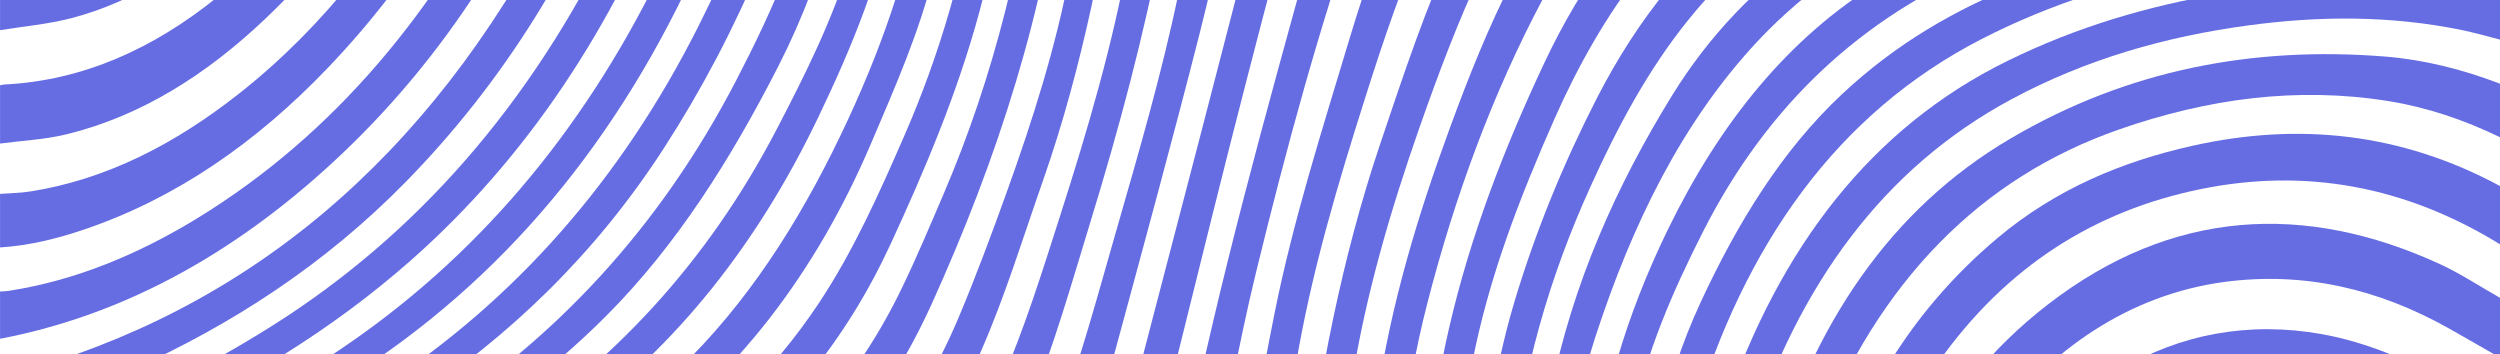 <svg width="960" height="136" viewBox="0 0 960 136" fill="none" xmlns="http://www.w3.org/2000/svg">
    <g clip-path="url(#clip0_360_3121)">
        <path d="M0.015 384.647C0.015 381.421 0.015 378.195 0.015 374.969C40.455 353.693 81.735 335.237 123.84 319.377C169.605 302.152 216.255 289.068 262.86 275.744C283.14 269.967 303.345 263.74 323.22 256.357C345.585 248.03 365.07 233.521 380.535 211.824C391.484 196.489 399.556 179.039 406.41 160.703C415.066 137.626 421.471 113.514 428.34 89.657C437.1 59.077 446.07 28.618 452.594 -2.815C458.58 -31.624 464.536 -60.464 471.06 -89.123C477.074 -115.592 484.604 -141.474 495.391 -165.735C514.168 -207.945 542.669 -234.158 582.044 -242.485C599.939 -246.265 618.013 -247.271 636.088 -246.595C668.744 -245.382 701.368 -243.342 734.024 -242.109C786.09 -240.146 837.992 -242.589 889.471 -253.26C896.191 -254.639 902.819 -256.471 909.539 -258.077C923.324 -258.077 937.171 -258.077 950.999 -258.077C945.719 -256.291 940.47 -254.324 935.144 -252.749C884.82 -237.745 833.595 -231.112 781.92 -229.79C748.996 -228.964 716.072 -229.656 683.174 -229.852C658.921 -229.986 634.664 -230.316 610.499 -226.687C591.871 -223.848 573.796 -218.463 557.1 -207.673C535.215 -193.556 518.968 -172.445 506.488 -146.905C495.03 -123.528 486.808 -98.395 480.495 -72.436C473.58 -44.108 467.82 -15.391 460.666 12.818C450.317 53.556 439.231 94.008 428.279 134.52C422.296 156.697 415.319 178.364 405.9 198.77C392.34 228.179 373.065 249.906 347.055 262.284C337.86 266.681 328.41 270.687 318.795 273.268C290.16 280.995 261.405 287.942 232.695 295.189C176.16 309.354 120.54 327.435 66.48 352.087C44.115 362.29 22.155 373.769 0.015 384.647Z"
              fill="#666DE3"/>
        <path d="M16.02 394.924C11.115 394.924 6.18 394.804 1.26 394.999C-0.315 395.074 0.045 394.099 0.015 393.124C0.795 392.823 1.605 392.643 2.34 392.223C60.495 360.158 120.72 335.431 182.895 317.545C222.645 306.097 262.905 297.949 303.165 289.772C320.43 286.291 337.605 282.269 354.12 274.962C379.605 263.664 399.272 244.053 412.904 215.619C419.535 201.77 425.069 187.336 429.285 172.226C435.736 149.044 441.734 125.667 447.825 102.29C456.734 68.214 465.631 34.094 474.421 -0.043C480.392 -23.224 485.791 -46.632 492.134 -69.633C498.797 -93.702 507.763 -116.507 519.613 -137.603C540.568 -174.997 569.192 -198.808 605.822 -207.735C618.643 -210.87 631.649 -213.378 644.671 -214.261C669.946 -215.959 695.267 -216.677 720.568 -217.111C766.844 -217.922 813.043 -219.351 859.02 -225.981C893.192 -230.901 926.941 -238.03 960.015 -249.612C960.015 -245.383 960.015 -241.134 960.015 -236.92C958.963 -236.559 957.946 -236.168 956.893 -235.853C909.688 -221.029 861.615 -213.213 813.043 -209.325C778.74 -206.594 744.346 -205.154 709.966 -203.279C685.321 -201.927 660.691 -200.652 636.269 -195.824C617.595 -192.144 599.474 -186.34 582.467 -175.999C558.947 -161.733 541.094 -140.081 526.472 -114.045C513.374 -90.76 504.269 -65.162 497.011 -38.604C488.506 -7.41 480.403 23.95 472.408 55.325C463.246 91.456 454.441 127.692 445.394 163.853C439.768 186.36 433.517 208.567 424.005 229.198C411.66 256.056 393.811 275.217 369.99 286.141C355.47 292.788 340.44 296.674 325.155 299.345C294.645 304.672 264.03 309.173 233.61 315.205C159.27 329.984 87.645 355.987 18.78 393.049C17.82 393.574 16.935 394.279 16.02 394.924Z"
              fill="#666DE3"/>
        <path d="M50.01 394.925C44.01 394.925 38.01 394.925 32.01 394.925C32.88 394.355 33.69 393.68 34.59 393.23C65.715 377.115 97.545 363.415 130.035 351.892C189.315 330.93 249.96 319.602 311.355 313.3C329.055 311.469 346.71 309.444 364.035 304.402C377.895 300.351 391.154 294.514 403.066 284.791C418.499 272.187 429.135 254.782 437.13 234.751C445.229 214.375 450.962 192.993 455.37 171.162C468.361 106.942 485.837 44.433 503.117 -18.153C510.766 -45.852 520.17 -72.617 533.821 -96.924C547.396 -121.054 563.716 -141.727 584.717 -156.612C600.841 -168.047 618.271 -175.234 636.449 -180.051C662.792 -187.042 689.522 -189.354 716.294 -191.513C754.199 -194.544 792.165 -197.171 830.024 -200.743C862.771 -203.831 895.319 -209.205 927.54 -216.949C938.415 -219.557 949.213 -222.588 960.015 -225.427C960.015 -221.39 960.015 -217.352 960.015 -213.346C959.37 -213.119 958.74 -212.851 958.095 -212.685C908.671 -199.107 858.467 -192.039 808.02 -186.85C773.249 -183.277 738.467 -180.185 703.649 -176.463C681.9 -174.17 660.346 -170.133 639.195 -163.215C611.939 -154.288 587.443 -139.315 566.999 -115.365C547.469 -92.499 533.069 -65.399 522.524 -35.346C506.596 10.268 493.832 57.307 482.281 104.736C475.38 133.02 470.431 162.024 464.49 190.638C460.067 211.824 455.159 232.876 447.494 252.787C435.272 284.566 415.53 305.543 387.54 315.026C371.715 320.382 355.53 322.783 339.21 324.148C318.18 325.829 297.105 326.879 276.105 328.95C205.92 335.732 137.88 354.188 72.015 384.227C64.62 387.603 57.345 391.369 50.01 394.925Z"
              fill="#666DE3"/>
        <path d="M960.015 -201.853C960.015 -197.816 960.015 -193.779 960.015 -189.742C959.293 -189.566 958.545 -189.354 957.842 -189.189C921.12 -180.65 884.145 -174.739 847.019 -169.864C809.672 -164.955 772.274 -160.442 734.941 -155.295C710.488 -151.934 686.296 -146.89 662.519 -138.985C610.291 -121.55 571.768 -83.856 546.947 -25.547C538.441 -5.531 531.298 15.189 524.671 36.18C513.796 70.361 503.474 104.736 497.507 140.747C492.599 170.201 488.206 199.715 483.421 229.199C480.046 249.875 476.098 270.387 469.079 289.818C461.506 310.719 450.136 327.404 432.722 337.307C425.146 341.614 417.166 344.389 408.929 346.31C390.643 350.511 372.165 350.811 353.655 350.436C327.06 349.881 300.51 348.456 273.93 349.911C210.855 353.362 149.67 368.217 90.195 393.619C89.445 393.95 88.74 394.475 88.02 394.925C81.18 394.925 74.355 394.925 67.515 394.925C68.235 394.475 68.94 393.919 69.69 393.574C78.93 389.523 88.11 385.322 97.41 381.496C144.12 362.26 191.985 349.281 241.005 342.559C270.27 338.553 299.64 336.977 329.07 336.752C349.155 336.602 369.24 335.852 389.069 331.41C402.632 328.379 415.592 323.353 427.185 314.08C442.049 302.242 451.741 285.391 458.684 265.96C465.842 245.959 470.024 224.893 473.986 203.766C479.159 175.933 483.886 147.979 489.435 120.266C496.604 84.57 507.571 50.299 517.92 15.834C524.444 -5.861 531.871 -27.095 541.14 -47.381C565.666 -101.096 602.173 -136.131 651.391 -151.841C673.094 -158.79 695.174 -163.307 717.496 -166.023C757.724 -170.959 797.971 -175.25 838.168 -180.097C871.618 -184.119 904.888 -189.37 937.92 -196.795C945.316 -198.446 952.666 -200.156 960.015 -201.853Z"
              fill="#666DE3"/>
        <path d="M960.015 -178.864C960.015 -174.635 960.015 -170.417 960.015 -166.173C959.266 -166.111 958.498 -166.142 957.796 -166.023C915.298 -159.42 872.866 -152.878 830.415 -146.187C799.096 -141.247 767.746 -136.584 736.516 -130.957C713.368 -126.785 690.57 -120.167 668.444 -110.625C625.213 -91.946 591.69 -59.281 568.846 -10.843C559.799 8.363 552.299 28.453 545.145 48.784C534.09 80.383 524.563 112.569 519.149 146.404C514.349 176.488 511.35 206.918 508.424 237.332C506.219 260.364 504.242 283.396 499.995 306.098C497.729 318.281 494.911 330.255 490.483 341.659C482.131 363.145 468.211 375.989 449.053 380.251C442.379 381.766 435.51 382.546 428.717 382.846C405.224 383.822 381.96 380.191 358.695 377.025C334.605 373.769 310.515 370.588 286.23 370.167C240.84 369.417 196.095 375.644 151.98 388.503C145.455 390.424 139.005 392.794 132.51 394.925C124.185 394.925 115.845 394.925 107.52 394.925C108.27 394.55 109.02 394.07 109.785 393.8C123.66 389.028 137.43 383.867 151.395 379.695C209.745 362.17 268.935 356.138 328.935 360.82C351.045 362.56 373.185 363.685 395.324 364.496C407.67 364.961 419.969 363.385 432.046 359.919C453.373 353.843 468.779 338.913 478.08 314.845C483.479 300.876 487.246 286.247 489.512 271.182C493.486 244.804 497.192 218.366 500.521 191.868C506.369 145.219 515.117 99.514 529.874 55.626C538.921 28.843 547.695 1.956 559.592 -23.239C577.471 -61.036 601.816 -90.671 634.245 -110.203C654.616 -122.495 676.17 -130.25 698.338 -135.923C731.819 -144.489 765.842 -148.615 799.741 -153.493C843.344 -159.766 886.921 -166.23 930.466 -172.849C940.366 -174.366 950.173 -176.84 960.015 -178.864"
              fill="#666DE3"/>
        <path d="M558.013 -258.077C557.549 -257.835 557.146 -257.52 556.666 -257.37C524.521 -247.091 501.869 -222.799 486.735 -187.645C477.512 -166.261 471.091 -143.56 466.049 -120.332C459.106 -88.162 452.563 -55.873 446.385 -23.477C439.35 13.538 429.661 49.504 418.771 85.065C411.54 108.667 404.805 132.54 395.597 155.182C387.871 174.207 378.705 192.018 366.345 207.218C351.135 225.973 332.73 238.427 312.435 247.055C288.69 257.228 264.27 264.685 239.895 272.187C189.27 287.747 138.81 304.072 89.415 324.748C60.12 336.977 31.155 350.256 2.595 364.841C1.755 365.261 0.87 365.546 0.015 365.891C0.015 362.665 0.015 359.439 0.015 356.213C0.72 355.913 1.44 355.658 2.13 355.313C23.49 345.335 44.76 335.027 66.255 325.454C117.33 302.692 169.59 284.416 221.985 266.741C248.715 257.708 275.415 248.6 301.365 236.552C316.44 229.544 330.765 220.827 343.56 208.763C361.26 192.063 374.085 170.681 384.419 146.854C393.27 126.493 400.005 104.991 406.859 83.58C417.466 50.48 427.38 17.124 433.559 -17.673C439.845 -53.127 446.024 -88.642 452.609 -124.008C457.363 -149.487 462.72 -174.739 470.746 -199.092C478.095 -221.328 488.191 -241.21 503.566 -256.709C503.938 -257.086 504.196 -257.624 504.541 -258.077C522.344 -258.077 540.196 -258.077 558.013 -258.077"
              fill="#666DE3"/>
        <path d="M483.51 394.925C484.846 393.77 486.179 392.554 487.5 391.399C493.636 385.997 498.09 378.87 501.539 370.843C507.917 356.063 511.246 340.083 512.924 323.758C515.566 298.716 517.667 273.538 519.494 248.36C521.791 216.521 524.191 184.756 528.749 153.231C534.044 116.92 544.424 82.694 556.739 49.174C563.969 29.443 571.695 10.057 581.146 -8.293C603.272 -51.237 634.499 -80.465 673.321 -98.426C697.471 -109.604 722.446 -117.106 747.944 -121.834C780.599 -127.895 813.42 -133.058 846.194 -138.205C883.288 -144.04 920.413 -149.456 957.539 -155.053C958.349 -155.16 959.174 -155.218 960.015 -155.294C960.015 -151.257 960.015 -147.236 960.015 -143.199C959.293 -143.049 958.545 -142.853 957.796 -142.765C931.995 -139.073 906.163 -135.413 880.366 -131.737C839.969 -126.006 799.592 -120.574 759.54 -111.797C733.425 -106.062 707.67 -98.668 682.89 -87.022C645.496 -69.467 614.565 -41.934 592.666 -0.806C573.197 35.775 558.674 75.237 548.041 116.665C539.37 150.35 535.891 185.206 534.09 220.271C532.366 254.032 531.464 287.867 529.92 321.657C528.795 346.46 527.071 371.143 520.516 394.925C508.17 394.925 495.855 394.925 483.51 394.925"
              fill="#666DE3"/>
        <path d="M451.02 -258.077C459.18 -258.077 467.355 -258.077 475.5 -258.077C472.305 -251.247 468.749 -244.633 465.961 -237.58C458.761 -219.5 453.899 -200.382 450.509 -180.846C443.896 -142.688 437.533 -104.441 431.581 -66.153C424.397 -19.924 415.799 25.752 400.531 69.28C392.744 91.457 385.874 114.069 376.47 135.376C365.865 159.428 352.77 181.079 334.98 198.215C321.33 211.344 305.94 220.617 289.92 228.524C263.67 241.548 236.565 251.511 209.43 261.309C150.345 282.616 91.485 304.747 33.93 331.531C22.59 336.812 11.31 342.334 0.015 347.765C0.015 344.329 0.015 340.908 0.015 337.487C0.96 337.157 1.92 336.887 2.835 336.482C25.23 326.399 47.415 315.551 70.005 306.278C116.28 287.222 162.765 268.991 209.16 250.461C234.945 240.153 260.52 229.244 285.42 215.995C322.455 196.264 350.13 164.784 368.385 121.271C374.895 105.741 380.805 89.837 386.55 73.886C396.568 46.053 405.569 17.799 411.133 -11.927C418.664 -52.063 423.629 -92.71 429.043 -133.281C434.653 -175.326 438.797 -217.729 451.02 -258.077"
              fill="#666DE3"/>
        <path d="M960.015 -131.721C960.015 -127.684 960.015 -123.647 960.015 -119.629C939.391 -117.228 918.72 -114.947 898.049 -112.366C856.965 -107.203 815.939 -101.472 775.319 -91.838C749.791 -85.792 724.62 -78.156 700.397 -66.391C674.07 -53.622 650.266 -36.322 630.524 -11.4C617.069 5.616 606.163 24.822 596.97 45.528C583.649 75.717 571.592 106.537 565.171 140.147C559.215 171.326 556.769 202.986 556.124 234.856C555.272 277.019 557.249 319.077 559.246 361.135C559.768 372.373 560.099 383.672 560.521 394.925C554.173 394.925 547.845 394.925 541.517 394.925C542.147 372.988 543.149 351.037 543.391 329.1C543.721 291.138 542.968 253.132 545.069 215.17C546.72 185.161 549.688 155.332 556.366 126.313C564.599 90.437 577.62 56.977 592.739 24.747C607.768 -7.317 627.571 -34.19 653.491 -54.087C674.968 -70.608 698.415 -81.698 722.849 -89.964C757.843 -101.848 793.667 -108.643 829.667 -114.044C867.345 -119.702 905.1 -124.596 942.87 -129.755C948.568 -130.534 954.317 -131.061 960.015 -131.721"
              fill="#666DE3"/>
        <path d="M590.519 394.925C585.539 394.925 580.516 394.925 575.52 394.925C573.75 375.194 571.799 355.508 570.317 335.732C566.895 291.768 564.899 247.685 567.571 203.541C569.399 173.607 573.074 144.048 581.595 115.69C589.816 88.336 600.541 62.408 613.213 37.666C628.965 6.937 649.29 -18.318 674.999 -37.044C695.221 -51.748 716.97 -62.039 739.5 -69.978C777.992 -83.495 817.394 -90.94 857.042 -96.521C883.288 -100.197 909.569 -103.001 935.866 -106.062C943.891 -106.996 951.944 -107.445 960.015 -108.117C960.015 -103.904 960.015 -99.671 960.015 -95.426C956.867 -95.261 953.699 -95.111 950.519 -94.885C901.77 -91.42 853.171 -85.942 805.064 -75.483C775.995 -69.183 747.345 -60.84 719.773 -47.711C692.744 -34.82 668.191 -17.235 647.82 8.24C632.744 27.072 621.074 48.799 610.741 71.681C594.973 106.417 584.221 143.073 580.516 182.61C577.363 216.595 577.321 250.58 579.241 284.611C581.295 321.627 585.42 358.344 590.519 394.925"
              fill="#666DE3"/>
        <path d="M416.01 -258.077C421.682 -258.077 427.35 -258.077 433.021 -258.077C432.945 -257.189 432.929 -256.291 432.795 -255.419C429.853 -234.561 426.509 -213.78 424.036 -192.85C418.771 -148.258 413.987 -103.604 408.929 -59.008C401.821 3.603 382.83 61.223 357.99 116.245C345.06 144.828 327.99 169.226 305.355 187.487C289.41 200.345 272.295 210.488 254.67 219.446C225.465 234.256 195.39 246.259 165.345 258.308C109.845 280.545 54.585 303.577 0.015 329.01C0.015 325.604 0.015 322.153 0.015 318.732C0.96 318.432 1.935 318.221 2.865 317.801C23.595 308.648 44.28 299.316 65.07 290.388C110.835 270.717 156.72 251.481 202.44 231.705C227.16 221.022 251.295 208.568 274.395 193.338C304.62 173.382 329.19 146.299 346.545 110.138C352.155 98.509 357.21 86.446 362.355 74.457C381.765 29.188 393.554 -18.902 399.329 -69.391C403.922 -109.439 407.159 -149.606 410.085 -189.865C411.736 -212.628 414.029 -235.345 416.01 -258.077Z"
              fill="#666DE3"/>
        <path d="M616.02 394.925C611.67 394.925 607.35 394.925 602.999 394.925C601.425 385.022 599.747 375.149 598.322 365.261C591.794 319.797 587.37 274.138 588.015 227.879C588.346 202.041 590.296 176.383 595.35 151.175C603.825 108.862 620.671 71.381 642.013 36.765C656.49 13.283 674.669 -5.308 695.624 -19.951C711.541 -31.025 728.341 -39.518 745.693 -46.42C780.3 -60.149 815.939 -67.908 851.939 -73.608C887.82 -79.297 923.866 -82.431 960.016 -83.949C960.016 -79.504 960.016 -75.079 960.016 -70.654C914.446 -70.201 869.146 -65.864 824.191 -56.58C796.17 -50.788 768.542 -42.909 741.842 -30.802C717.466 -19.728 694.694 -5.247 675.045 15.699C645.869 46.834 626.669 86.236 612.599 129.449C602.792 159.578 599.896 191.493 599.144 223.677C598.349 258.158 600.722 292.399 605.295 326.354C608.371 349.311 612.419 372.073 616.02 394.925"
              fill="#666DE3"/>
        <path d="M388.02 -258.077C392.686 -258.077 397.363 -258.077 402.013 -258.077C401.971 -256.471 401.94 -254.865 401.864 -253.26C401.069 -238.567 400.155 -223.909 399.479 -209.221C397.528 -166.86 395.762 -124.504 391.004 -82.416C387.66 -52.931 383.715 -23.569 376.02 4.79C367.56 35.94 355.245 65.004 342.09 93.513C324.87 130.814 300.78 159.983 270.495 181.89C251.115 195.889 230.94 207.968 209.895 217.601C172.035 234.976 133.98 251.661 95.94 268.436C64.005 282.541 31.995 296.345 0.015 310.254C0.015 306.848 0.015 303.427 0.015 299.991C9.12 296.165 18.27 292.444 27.345 288.437C76.155 266.936 125.04 245.659 173.685 223.677C199.77 211.914 225.24 198.365 249.42 181.53C274.17 164.274 296.46 143.478 314.46 116.365C327.645 96.514 337.59 74.337 347.34 51.935C360.93 20.741 370.485 -11.984 375.63 -46.72C381.96 -89.557 384.96 -132.77 386.024 -176.21C386.7 -203.505 387.36 -230.781 388.02 -258.077"
              fill="#666DE3"/>
        <path d="M638.519 394.925C634.694 394.925 630.824 394.925 626.999 394.925C626.895 394.55 626.792 394.175 626.7 393.77C618.72 352.657 612.196 311.199 609.796 268.961C608.341 243.184 608.444 217.451 610.771 191.718C614.147 154.521 624.722 120.521 640.366 88.336C660.346 47.269 686.642 14.483 721.997 -7.125C745.544 -21.514 770.446 -31.401 796.093 -38.557C850.019 -53.653 904.739 -59.461 960.015 -58.558C960.015 -53.922 960.015 -49.286 960.015 -44.634C926.565 -46.509 893.219 -44.784 859.995 -39.817C826.245 -34.778 793.141 -26.492 760.996 -12.748C715.741 6.638 679.139 39.226 653.822 89.236C642.421 111.743 632.264 134.896 626.895 160.748C619.546 196.234 618.616 232.245 620.744 268.511C623.144 309.624 629.672 349.941 637.77 389.898C638.116 391.549 638.266 393.23 638.519 394.925"
              fill="#666DE3"/>
        <path d="M363.51 -258.077C367.68 -258.077 371.865 -258.077 376.02 -258.077C376.08 -257.086 376.215 -256.095 376.215 -255.088C376.17 -239.558 376.095 -224.059 376.065 -208.545C375.99 -169.142 375.405 -129.755 371.505 -90.548C368.835 -63.825 365.19 -37.343 358.905 -11.416C353.19 12.158 343.635 33.614 334.395 55.281C313.035 105.291 282.54 144.693 242.415 173.307C217.935 190.787 192.165 204.892 165.855 217.691C114.24 242.778 61.74 264.985 9.255 287.312C6.195 288.618 3.105 289.743 0.015 290.943C0.015 287.492 0.015 284.071 0.015 280.665C1.065 280.32 2.13 280.14 3.12 279.69C34.455 266.261 65.865 253.102 97.065 239.252C130.86 224.248 164.385 208.418 196.785 189.287C221.28 174.838 244.635 158.228 265.56 136.891C290.64 111.338 309.735 80.189 325.71 45.753C339.93 15.069 350.79 -16.92 355.98 -51.656C360.33 -80.66 363.465 -109.876 363.855 -139.315C364.335 -176.194 363.855 -213.062 363.78 -249.941C363.765 -252.657 363.615 -255.361 363.51 -258.077Z"
              fill="#666DE3"/>
        <path d="M960.015 -31.34C960.015 -26.316 960.015 -21.272 960.015 -16.217C955.288 -16.862 950.596 -17.611 945.869 -18.076C912.242 -21.422 878.746 -19.279 845.491 -13.037C816.392 -7.574 788.041 1.068 760.846 15.039C705.615 43.472 669.765 93.708 649.843 161.153C641.641 188.987 640.216 218.321 640.666 247.655C641.295 285.616 646.291 322.873 653.295 359.739C655.499 371.518 658.095 383.221 660.541 394.925C656.671 394.925 652.846 394.925 649.021 394.925C648.749 393.53 648.541 392.194 648.269 390.799C644.924 372.898 641.295 355.118 638.338 337.127C631.845 297.395 628.17 257.288 630.121 216.67C631.799 181.23 638.519 147.469 652.996 116.17C667.215 85.56 684.196 57.847 707.324 36.165C727.799 16.974 750.766 3.619 775.246 -6.042C829.874 -27.606 886.095 -35.047 943.365 -32.78C948.899 -32.557 954.467 -31.851 960.015 -31.34Z"
              fill="#666DE3"/>
        <path d="M960.015 114.369C960.015 122.022 960.015 129.689 960.015 137.341C953.549 133.665 947.071 129.869 940.573 126.223C913.244 110.813 884.625 104.286 854.519 108.217C780.196 117.97 732.795 194.269 729.765 264.34C728.671 290.268 729.869 315.926 733.29 341.464C735.644 359.364 738.766 377.115 741.538 394.925C737.864 394.925 734.173 394.925 730.498 394.925C728.444 382.891 726.225 370.918 724.274 358.839C719.37 328.23 715.922 297.44 716.671 266.141C718.168 201.366 742.141 150.996 786.674 116.695C834.013 80.294 885.016 77.503 937.14 101.51C944.97 105.141 952.397 110.063 960.015 114.369"
              fill="#666DE3"/>
        <path d="M960.015 32.144C960.015 39.001 960.015 45.843 960.015 52.7C946.199 46.008 931.922 41.192 917.192 38.821C882.09 33.194 847.695 37.876 813.842 49.669C760.424 68.29 721.62 107.842 697.544 168.506C687.721 193.233 684.165 219.642 683.416 246.754C682.621 275.894 685.213 304.747 689.821 333.256C693.166 353.933 697.244 374.369 701.042 394.925C697.517 394.925 694.019 394.925 690.524 394.925C688.769 386.522 686.941 378.15 685.29 369.717C678.044 332.656 672.392 295.34 671.82 257.138C671.416 231.6 672.599 206.122 679.592 181.89C696.119 124.392 726.121 80.234 771.763 53.361C817.14 26.592 865.544 17.724 915.721 21.701C930.824 22.901 945.569 26.637 960.015 32.144"
              fill="#666DE3"/>
        <path d="M960.015 71.441C960.015 78.913 960.015 86.355 960.015 93.813C923.597 71.411 885.197 64.404 844.965 72.641C805.021 80.804 770.669 101.735 744.119 139.397C723.272 168.926 709.62 202.371 706.664 241.608C704.774 265.915 705.719 290.073 708.242 314.245C711.091 341.464 715.845 368.247 721.021 394.925C717.539 394.925 714.013 394.925 710.519 394.925C703.02 358.119 696.392 321.102 694.322 283.186C692.97 258.008 693.166 232.876 698.415 208.373C709.064 159.008 732.645 120.341 767.025 91.412C789.569 72.491 815.025 62.003 841.874 55.986C882.57 46.879 922.019 50.96 960.015 71.441"
              fill="#666DE3"/>
        <path d="M681.016 394.925C677.342 394.925 673.693 394.925 670.019 394.925C667.246 381.001 664.32 367.167 661.77 353.212C654.916 315.851 650.147 278.189 650.488 239.777C650.746 211.269 653.249 183.105 662.339 156.577C683.597 94.608 718.771 49.009 770.792 23.426C797.399 10.341 825.074 2.178 853.517 -2.546C885.043 -7.813 916.696 -9.072 948.419 -4.137C952.274 -3.522 956.145 -2.923 960.015 -2.324C960.015 3.53 960.015 9.365 960.015 15.219C955.215 13.988 950.415 12.593 945.569 11.588C918.163 5.931 890.669 6.035 863.117 9.788C831.794 14.033 801.373 22.571 772.47 38.071C723.422 64.389 690.524 109.162 671.443 169.106C663.299 194.614 661.471 221.622 661.574 248.81C661.77 284.641 666.344 319.857 672.841 354.743C675.345 368.187 678.271 381.526 681.016 394.925"
              fill="#666DE3"/>
        <path d="M342.015 -258.077C345.69 -258.077 349.365 -258.077 353.01 -258.077C353.43 -243.684 353.88 -229.28 354.255 -214.906C355.245 -177.516 355.47 -140.153 352.47 -102.866C350.79 -81.905 348.045 -61.14 344.28 -40.555C338.61 -9.645 327.12 18.174 314.085 45.303C290.955 93.483 260.115 132.495 220.665 161.498C201.615 175.483 181.755 187.516 161.385 198.44C119.835 220.677 77.22 239.552 34.365 257.663C22.965 262.464 11.46 266.936 0.015 271.587C0.015 268.136 0.015 264.73 0.015 261.309C30.33 248.405 60.795 235.951 90.93 222.447C124.68 207.292 157.71 190.112 189.51 169.526C234.255 140.567 271.32 101.51 298.455 49.249C309.135 28.678 319.59 7.94 326.565 -14.999C336.81 -48.702 341.01 -83.841 343.08 -119.433C344.835 -150.028 344.415 -180.65 343.47 -211.276C343.005 -226.867 342.495 -242.47 342.015 -258.077"
              fill="#666DE3"/>
        <path d="M762.524 394.925C758.669 394.925 754.844 394.925 751.019 394.925C749.595 385.202 748.124 375.494 746.792 365.786C742.994 338.553 740.294 311.169 741.043 283.441C741.765 256.883 746.415 231.675 757.394 208.268C785.595 148.249 835.695 118.27 891.69 128.323C909.12 131.474 925.544 138.676 941.595 147.274C947.747 150.575 953.864 153.951 960.015 157.282C960.015 164.755 960.015 172.227 960.015 179.684C950.968 175.033 942.013 170.201 932.867 165.805C917.249 158.347 901.321 152.226 884.49 150.32C846.797 146.074 814.395 159.533 788.294 193.188C766.291 221.577 755.22 255.502 754.395 294.424C753.899 319.077 755.716 343.534 758.699 367.842C759.825 376.92 761.249 385.892 762.524 394.925"
              fill="#666DE3"/>
        <path d="M0.015 251.631C0.015 247.985 0.015 244.354 0.015 240.753C0.915 240.483 1.815 240.303 2.67 239.973C20.445 232.8 38.355 226.018 55.98 218.366C92.715 202.416 128.655 184.291 163.245 162.279C212.505 130.919 252.99 88.111 282.72 30.839C297.195 2.958 309.855 -25.774 315.885 -58.259C320.52 -83.107 323.07 -108.255 324.06 -133.672C325.38 -167.313 324.24 -200.951 322.83 -234.561C322.485 -242.397 322.29 -250.241 322.02 -258.077C325.515 -258.077 329.01 -258.077 332.52 -258.077C332.49 -257.174 332.37 -256.275 332.415 -255.388C333.015 -239.078 333.72 -222.784 334.215 -206.474C335.34 -169.699 335.46 -132.95 332.055 -96.294C328.005 -52.873 318.015 -12.045 298.845 25.497C280.62 61.148 259.905 94.038 233.115 120.971C209.955 144.274 184.185 162.504 157.23 178.364C117.405 201.816 76.08 220.827 34.23 238.232C22.89 242.929 11.43 247.175 0.015 251.631Z"
              fill="#666DE3"/>
        <path d="M302.52 -258.077C305.865 -258.077 309.18 -258.077 312.51 -258.077C313.26 -241.179 314.13 -224.286 314.73 -207.358C316.02 -170.463 316.08 -133.611 311.97 -96.913C308.76 -68.281 303.21 -40.478 292.41 -14.477C281.88 10.897 269.28 34.724 254.805 57.096C228.345 97.984 195.345 129.343 157.86 154.146C120.84 178.679 81.915 197.885 42.105 214.6C28.185 220.452 14.055 225.598 0.015 231.075C0.015 227.249 0.015 223.422 0.015 219.596C0.645 219.341 1.305 219.116 1.935 218.876C52.155 201.216 100.695 178.589 146.79 148.474C197.445 115.314 238.245 69.58 268.245 9.968C280.155 -13.709 290.565 -38.154 296.13 -65.311C302.805 -97.796 305.535 -130.838 305.22 -164.16C304.92 -195.477 303.465 -226.775 302.52 -258.077"
              fill="#666DE3"/>
        <path d="M0.015 209.318C0.015 205.087 0.015 200.841 0.015 196.609C1.08 196.414 2.145 196.294 3.18 195.994C45.99 182.085 86.97 162.624 126.045 137.221C177.99 103.461 219.66 56.601 250.545 -4.271C266.415 -35.557 277.98 -68.626 282.39 -105.179C286.005 -135.186 287.04 -165.347 286.32 -195.596C285.81 -216.438 284.805 -237.265 284.01 -258.077C287.19 -258.077 290.355 -258.077 293.52 -258.077C293.655 -256.483 293.865 -254.892 293.94 -253.287C294.555 -239.409 295.26 -225.53 295.755 -211.637C296.97 -176.375 296.985 -141.128 292.995 -106.078C289.965 -79.489 284.715 -53.653 274.785 -29.465C245.355 42.332 202.23 98.509 144.48 138.121C107.01 163.854 67.47 183.66 26.52 199.61C17.745 203.016 8.865 206.092 0.015 209.318Z"
              fill="#666DE3"/>
        <path d="M0.015 185.731C0.015 181.29 0.015 176.878 0.015 172.407C0.33 172.287 0.645 172.137 0.96 172.032C37.14 161.934 71.445 145.879 104.34 125.217C159.84 90.257 203.565 40.322 235.29 -24.948C247.98 -51.01 257.805 -78.337 262.245 -108.328C266.52 -137.214 267.96 -166.338 267.51 -195.596C267.195 -216.423 266.205 -237.265 265.515 -258.077C268.845 -258.077 272.19 -258.077 275.52 -258.077C275.505 -256.874 275.415 -255.676 275.46 -254.474C275.805 -246.641 276.195 -238.779 276.495 -230.931C277.89 -195.281 278.49 -159.646 274.965 -124.085C272.385 -98.141 267.99 -72.74 258.705 -48.971C235.41 10.64 202.26 60.608 158.16 99.635C126.87 127.318 92.355 147.724 56.265 164.379C37.86 172.857 19.11 179.954 0.015 185.731Z"
              fill="#666DE3"/>
        <path d="M229.02 -258.077C232.365 -258.077 235.68 -258.077 239.01 -258.077C239.085 -254.669 239.145 -251.232 239.235 -247.813C240.18 -216.288 240.42 -184.779 237.495 -153.343C235.11 -127.803 230.61 -102.897 221.58 -79.416C200.655 -25.04 171.03 21.161 132.105 58.312C93.105 95.508 49.41 120.641 0.015 130.094C0.015 124.047 0.015 118.015 0.015 111.939C1.17 111.864 2.34 111.864 3.495 111.668C28.89 107.692 52.77 97.834 75.54 83.94C127.98 51.905 168.09 4.057 197.76 -56.864C209.07 -80.046 218.505 -104.203 223.155 -130.776C230.52 -172.864 230.34 -215.432 229.02 -258.077"
              fill="#666DE3"/>
        <path d="M0.015 159.728C0.015 154.701 0.015 149.63 0.015 144.603C1.74 144.273 3.48 144.048 5.19 143.598C94.365 119.291 164.28 61.613 212.985 -32.465C223.605 -52.977 232.89 -74.419 238.59 -97.811C245.295 -125.283 248.13 -153.478 248.415 -181.941C248.67 -207.331 247.86 -232.702 247.515 -258.077C250.68 -258.077 253.845 -258.077 257.01 -258.077C258.81 -218.613 260.01 -179.152 256.455 -139.749C254.205 -114.901 250.215 -90.475 241.695 -67.562C221.76 -13.816 192.96 31.979 155.745 69.911C124.515 101.765 88.98 124.647 50.835 141.903C34.29 149.405 17.385 155.602 0.015 159.728Z"
              fill="#666DE3"/>
        <path d="M0.015 95.013C0.015 88.156 0.015 81.329 0.015 74.457C3.915 74.157 7.83 74.127 11.685 73.512C40.86 68.905 67.215 55.296 91.665 36.045C124.38 10.299 150.54 -23.389 171.645 -62.849C184.86 -87.548 196.305 -113.357 202.395 -142.15C207.435 -166.008 209.415 -190.345 210.045 -214.864C210.42 -229.268 210.36 -243.672 210.51 -258.077C213.855 -258.077 217.185 -258.077 220.515 -258.077C220.47 -256.875 220.395 -255.676 220.41 -254.474C220.785 -229.583 220.86 -204.719 219.045 -179.886C217.155 -154.288 213.735 -129.036 205.245 -105.298C187.035 -54.252 160.68 -10.29 125.88 26.067C98.49 54.711 67.68 76.062 32.67 88.006C21.99 91.637 11.145 94.338 0.015 95.013Z"
              fill="#666DE3"/>
        <path d="M0.015 55.131C0.015 47.659 0.015 40.216 0.015 32.744C0.585 32.639 1.17 32.474 1.74 32.444C31.815 30.928 58.905 18.76 83.715 -1.317C112.605 -24.725 135.555 -55.151 154.305 -90.31C165.66 -111.617 175.44 -133.957 181.32 -158.46C187.14 -182.602 189.18 -207.45 190.17 -232.464C190.515 -240.984 190.74 -249.538 191.01 -258.077C194.52 -258.077 198.015 -258.077 201.51 -258.077C201.435 -256.875 201.36 -255.676 201.315 -254.474C200.685 -235.687 200.49 -216.826 199.335 -198.058C197.895 -174.17 194.52 -150.566 186.735 -128.376C167.91 -74.703 140.01 -29.12 102.045 7.041C79.305 28.693 54.09 44.598 25.515 51.575C17.145 53.63 8.52 53.975 0.015 55.131Z"
              fill="#666DE3"/>
        <path d="M170.01 -258.077C173.685 -258.077 177.345 -258.077 181.02 -258.077C180.495 -246.223 180.24 -234.338 179.415 -222.5C177.855 -200.651 175.245 -178.925 168.585 -158.429C152.28 -108.029 126.795 -65.507 91.845 -31.582C72.765 -13.063 51.51 0.665 27.435 6.964C18.435 9.308 9.165 10.087 0.015 11.588C0.015 3.319 0.015 -4.947 0.015 -13.202C2.34 -13.275 4.68 -13.213 6.99 -13.471C29.565 -15.96 50.445 -24.664 69.495 -39.399C110.535 -71.177 138.705 -115.876 157.005 -169.849C166.53 -197.982 168.66 -228.004 170.01 -258.077"
              fill="#666DE3"/>
    </g>
    <defs>
        <clipPath id="clip0_360_3121">
            <rect width="960" height="653" fill="white" transform="translate(0 -258)"/>
        </clipPath>
    </defs>
</svg>
